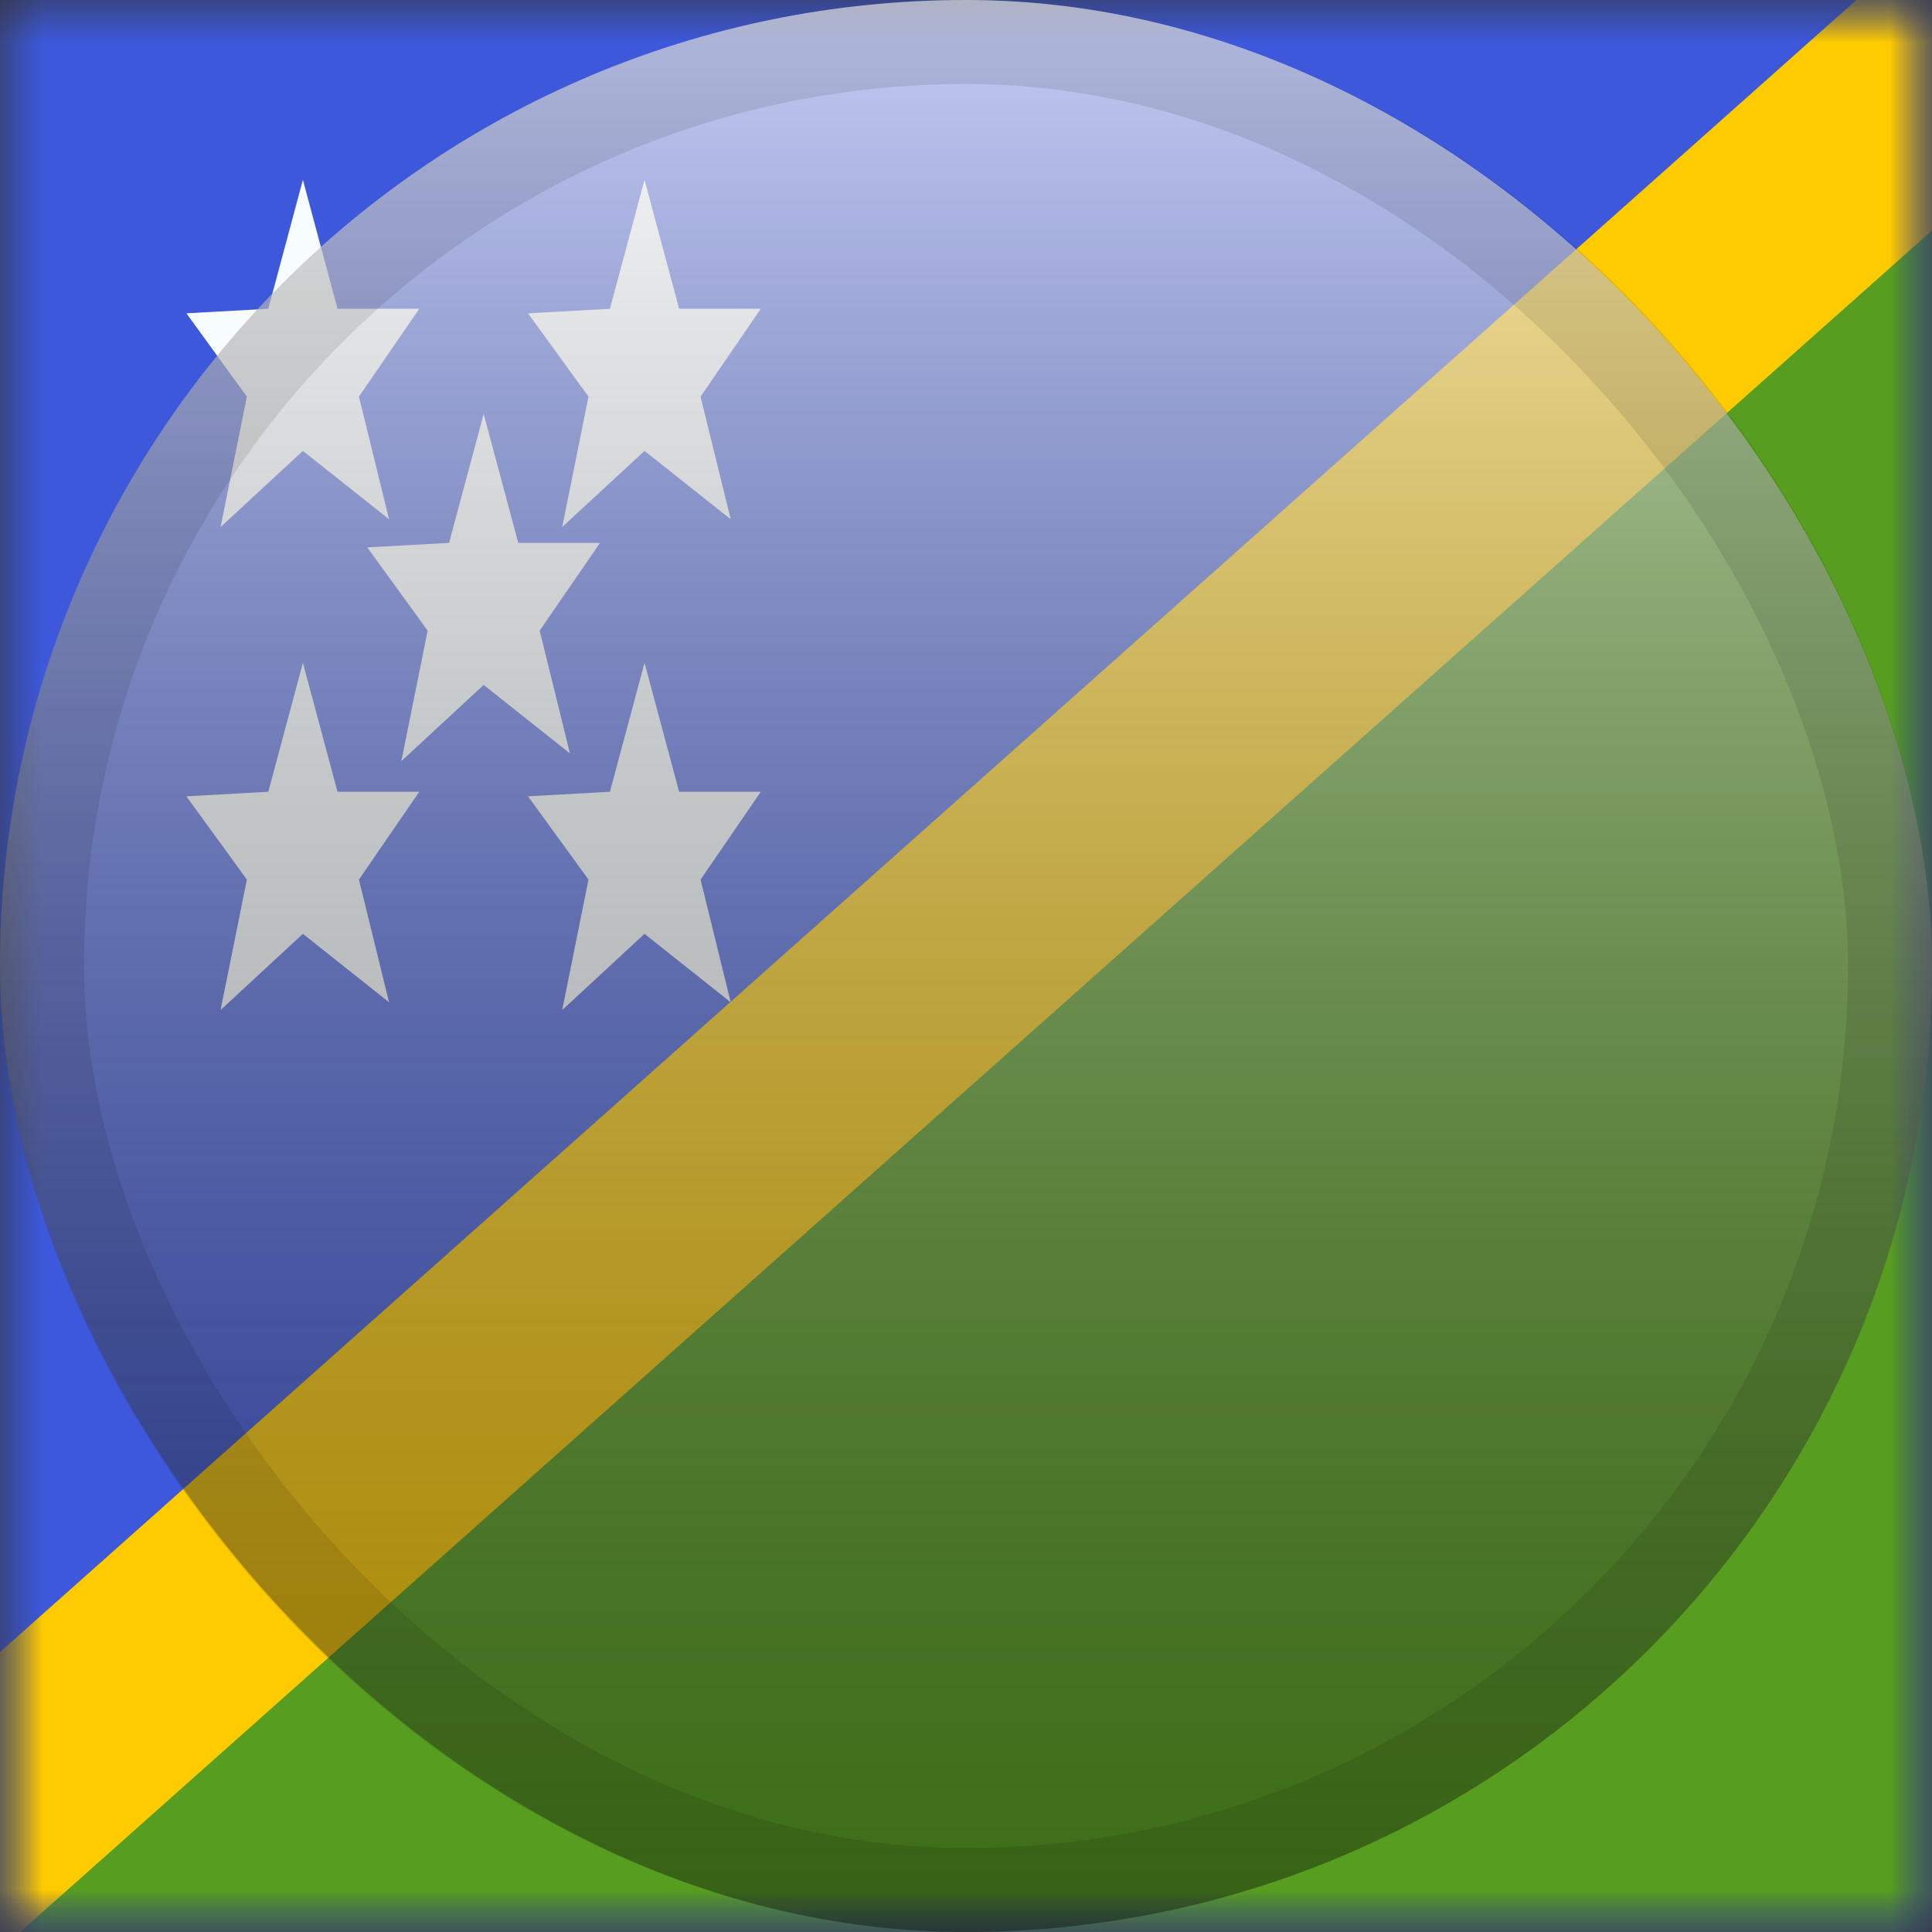 <svg width="23" height="23" viewBox="0 0 23 23" fill="none" xmlns="http://www.w3.org/2000/svg">
<rect x="0" y="0" width="23" height="23" fill="#333333" stroke="none"/>
<mask id="mask0_2754_3621" style="mask-type:alpha" maskUnits="userSpaceOnUse" x="0" y="0" width="23" height="23">
<rect width="23" height="23" fill="white"/>
</mask>
<g mask="url(#mask0_2754_3621)">
<path fill-rule="evenodd" clip-rule="evenodd" d="M0 0V23H23V0H0Z" fill="#3D58DB"/>
<mask id="mask1_2754_3621" style="mask-type:alpha" maskUnits="userSpaceOnUse" x="0" y="0" width="23" height="23">
<path fill-rule="evenodd" clip-rule="evenodd" d="M0 0V23H23V0H0Z" fill="white"/>
</mask>
<g mask="url(#mask1_2754_3621)">
<path fill-rule="evenodd" clip-rule="evenodd" d="M0 23H23V0L0 23Z" fill="#579D20"/>
<path d="M-0.562 23.714L-1.859 21.322L24.204 -1.873L25.5 0.519L-0.562 23.714Z" fill="#FECA00"/>
<path fill-rule="evenodd" clip-rule="evenodd" d="M2.626 6.274L3.606 5.368L4.632 6.182L4.273 4.722L4.991 3.676H4.018L3.606 2.141L3.194 3.676L2.219 3.73L2.939 4.722L2.626 6.274ZM6.693 6.274L7.673 5.368L8.699 6.182L8.34 4.722L9.057 3.676H8.085L7.673 2.141L7.261 3.676L6.286 3.73L7.006 4.722L6.693 6.274Z" fill="#F7FCFF"/>
<path fill-rule="evenodd" clip-rule="evenodd" d="M4.778 9.061L5.758 8.154L6.785 8.969L6.425 7.508L7.143 6.463H6.17L5.758 4.928L5.346 6.463L4.372 6.516L5.091 7.508L4.778 9.061ZM3.606 11.117L2.626 12.024L2.939 10.471L2.219 9.48L3.194 9.426L3.606 7.891L4.018 9.426H4.991L4.273 10.471L4.632 11.932L3.606 11.117ZM7.673 11.117L6.693 12.024L7.006 10.471L6.286 9.48L7.261 9.426L7.673 7.891L8.085 9.426H9.057L8.34 10.471L8.699 11.932L7.673 11.117Z" fill="#F7FCFF"/>
</g>
</g>
<rect width="23" height="23" rx="11.5" fill="url(#paint0_linear_2754_3621)" style="mix-blend-mode:overlay"/>
<rect x="0.5" y="0.5" width="22" height="22" rx="11" stroke="black" stroke-opacity="0.1"/>
<defs>
<linearGradient id="paint0_linear_2754_3621" x1="11.5" y1="0" x2="11.5" y2="23" gradientUnits="userSpaceOnUse">
<stop stop-color="white" stop-opacity="0.7"/>
<stop offset="1" stop-opacity="0.3"/>
</linearGradient>
</defs>
</svg>
